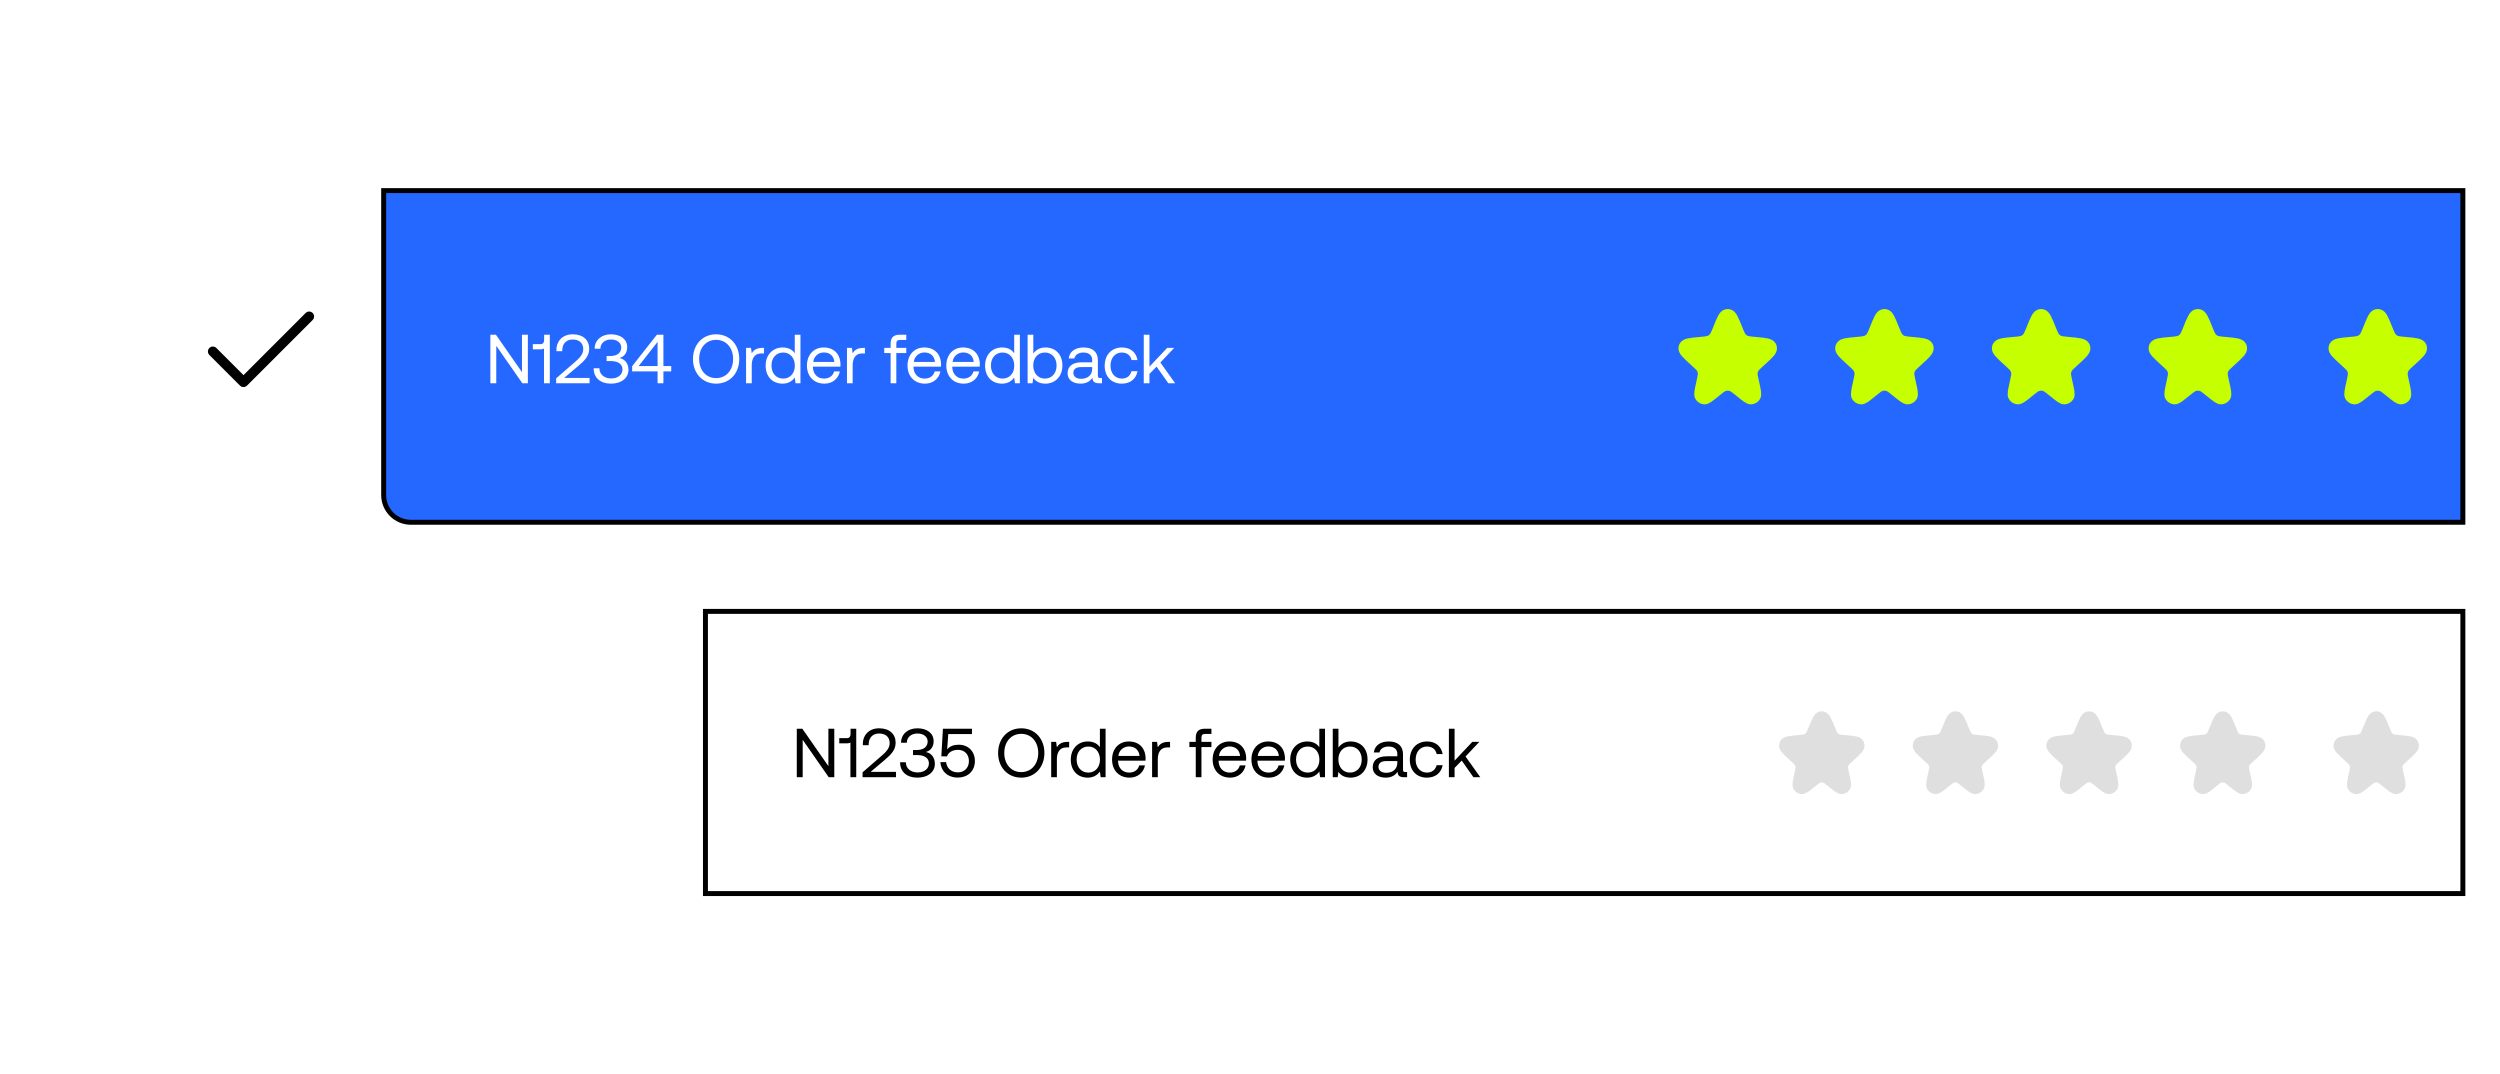 <svg width="505" height="217" viewBox="0 0 505 217" fill="none" xmlns="http://www.w3.org/2000/svg">
<g filter="url(#filter0_d_0_1)">
<path d="M7 15C7 10.582 10.582 7 15 7H498V202C498 206.418 494.418 210 490 210H7V15Z" fill="white"/>
</g>
<path d="M77.5 38.5H497.5V105.5H83C79.962 105.5 77.5 103.038 77.5 100V38.5Z" fill="#2468FF" stroke="black"/>
<path d="M100.246 77.414H99.055V67.614H100.176L105.44 75.174V67.614H106.63V77.414H105.51L100.246 69.854V77.414ZM109.916 68.678V67.614H111.064V77.414H109.888V70.386C109.748 70.512 109.524 70.568 109.216 70.568H107.634V69.518H109.23C109.692 69.518 109.916 69.168 109.916 68.678ZM112.343 77.414V76.42L116.151 73.116C117.061 72.332 117.817 71.576 117.817 70.512C117.817 69.28 116.977 68.58 115.675 68.58C114.415 68.58 113.575 69.42 113.575 70.764V70.946H112.399V70.694C112.399 68.846 113.701 67.53 115.675 67.53C117.789 67.53 119.021 68.692 119.021 70.456C119.021 71.926 118.069 72.85 116.907 73.844L113.967 76.336H119.091V77.414H112.343ZM125.113 72.318C126.009 72.486 126.947 73.2 126.947 74.698C126.947 76.364 125.547 77.498 123.419 77.498C121.291 77.498 119.919 76.336 119.919 74.39H121.081C121.095 75.678 122.103 76.448 123.489 76.448C124.763 76.448 125.743 75.734 125.743 74.614C125.743 73.592 124.903 72.934 123.377 72.934H122.537V71.912H123.307C124.763 71.912 125.491 71.184 125.491 70.19C125.491 69.196 124.595 68.58 123.419 68.58C122.187 68.58 121.291 69.322 121.277 70.442H120.115C120.129 68.72 121.473 67.53 123.405 67.53C125.421 67.53 126.695 68.58 126.695 70.12C126.695 71.352 126.051 72.066 125.113 72.318ZM127.694 75.02V73.97L132.692 67.614H134.008V73.942H135.59V75.02H134.008V77.414H132.832V75.02H127.694ZM132.832 69.056L129.01 73.942H132.832V69.056ZM149.333 72.514C149.333 75.398 147.415 77.498 144.657 77.498C141.899 77.498 139.981 75.398 139.981 72.514C139.981 69.63 141.899 67.53 144.657 67.53C147.415 67.53 149.333 69.63 149.333 72.514ZM141.227 72.514C141.227 74.768 142.613 76.378 144.657 76.378C146.701 76.378 148.087 74.768 148.087 72.514C148.087 70.26 146.701 68.65 144.657 68.65C142.613 68.65 141.227 70.26 141.227 72.514ZM154.008 70.274H154.33V71.394H153.756C152.258 71.394 151.852 72.64 151.852 73.774V77.414H150.704V70.274H151.698L151.852 71.352C152.188 70.806 152.734 70.274 154.008 70.274ZM160.543 71.366V67.614H161.691V77.414H160.697L160.543 76.266C160.067 76.924 159.297 77.498 158.093 77.498C156.119 77.498 154.663 76.168 154.663 73.844C154.663 71.66 156.119 70.19 158.093 70.19C159.297 70.19 160.109 70.68 160.543 71.366ZM158.205 76.476C159.605 76.476 160.557 75.398 160.557 73.872C160.557 72.304 159.605 71.212 158.205 71.212C156.791 71.212 155.839 72.29 155.839 73.844C155.839 75.398 156.791 76.476 158.205 76.476ZM166.545 77.498C164.403 77.498 163.003 76.028 163.003 73.844C163.003 71.674 164.375 70.19 166.391 70.19C168.407 70.19 169.723 71.464 169.779 73.578C169.779 73.732 169.765 73.9 169.751 74.068H164.207V74.166C164.249 75.524 165.103 76.476 166.461 76.476C167.469 76.476 168.253 75.944 168.491 75.02H169.653C169.373 76.448 168.197 77.498 166.545 77.498ZM164.277 73.116H168.547C168.435 71.884 167.595 71.198 166.405 71.198C165.355 71.198 164.389 71.954 164.277 73.116ZM174.393 70.274H174.715V71.394H174.141C172.643 71.394 172.237 72.64 172.237 73.774V77.414H171.089V70.274H172.083L172.237 71.352C172.573 70.806 173.119 70.274 174.393 70.274ZM178.618 71.324V70.274H179.906V69.476C179.906 68.216 180.438 67.614 181.768 67.614H183.07V68.664H181.838C181.264 68.664 181.054 68.902 181.054 69.448V70.274H183.07V71.324H181.054V77.414H179.906V71.324H178.618ZM186.861 77.498C184.719 77.498 183.319 76.028 183.319 73.844C183.319 71.674 184.691 70.19 186.707 70.19C188.723 70.19 190.039 71.464 190.095 73.578C190.095 73.732 190.081 73.9 190.067 74.068H184.523V74.166C184.565 75.524 185.419 76.476 186.777 76.476C187.785 76.476 188.569 75.944 188.807 75.02H189.969C189.689 76.448 188.513 77.498 186.861 77.498ZM184.593 73.116H188.863C188.751 71.884 187.911 71.198 186.721 71.198C185.671 71.198 184.705 71.954 184.593 73.116ZM194.695 77.498C192.553 77.498 191.153 76.028 191.153 73.844C191.153 71.674 192.525 70.19 194.541 70.19C196.557 70.19 197.873 71.464 197.929 73.578C197.929 73.732 197.915 73.9 197.901 74.068H192.357V74.166C192.399 75.524 193.253 76.476 194.611 76.476C195.619 76.476 196.403 75.944 196.641 75.02H197.803C197.523 76.448 196.347 77.498 194.695 77.498ZM192.427 73.116H196.697C196.585 71.884 195.745 71.198 194.555 71.198C193.505 71.198 192.539 71.954 192.427 73.116ZM204.867 71.366V67.614H206.015V77.414H205.021L204.867 76.266C204.391 76.924 203.621 77.498 202.417 77.498C200.443 77.498 198.987 76.168 198.987 73.844C198.987 71.66 200.443 70.19 202.417 70.19C203.621 70.19 204.433 70.68 204.867 71.366ZM202.529 76.476C203.929 76.476 204.881 75.398 204.881 73.872C204.881 72.304 203.929 71.212 202.529 71.212C201.115 71.212 200.163 72.29 200.163 73.844C200.163 75.398 201.115 76.476 202.529 76.476ZM211.177 70.19C213.151 70.19 214.607 71.52 214.607 73.844C214.607 76.028 213.151 77.498 211.177 77.498C209.973 77.498 209.161 77.008 208.727 76.322L208.573 77.414H207.579V67.614H208.727V71.422C209.203 70.764 209.973 70.19 211.177 70.19ZM211.065 76.476C212.479 76.476 213.431 75.398 213.431 73.844C213.431 72.29 212.479 71.212 211.065 71.212C209.665 71.212 208.713 72.29 208.713 73.816C208.713 75.384 209.665 76.476 211.065 76.476ZM222.233 76.364H222.597V77.414H221.967C221.015 77.414 220.693 77.008 220.679 76.308C220.231 76.952 219.517 77.498 218.285 77.498C216.717 77.498 215.653 76.714 215.653 75.412C215.653 73.984 216.647 73.186 218.523 73.186H220.623V72.696C220.623 71.772 219.965 71.212 218.845 71.212C217.837 71.212 217.165 71.688 217.025 72.416H215.877C216.045 71.016 217.179 70.19 218.901 70.19C220.721 70.19 221.771 71.1 221.771 72.766V75.888C221.771 76.266 221.911 76.364 222.233 76.364ZM220.623 74.502V74.152H218.411C217.389 74.152 216.815 74.53 216.815 75.342C216.815 76.042 217.417 76.518 218.369 76.518C219.797 76.518 220.623 75.692 220.623 74.502ZM226.603 77.498C224.517 77.498 223.145 76.084 223.145 73.858C223.145 71.674 224.559 70.19 226.631 70.19C228.381 70.19 229.487 71.17 229.781 72.738H228.577C228.367 71.786 227.667 71.212 226.617 71.212C225.245 71.212 224.321 72.304 224.321 73.858C224.321 75.412 225.245 76.476 226.617 76.476C227.639 76.476 228.339 75.888 228.563 74.978H229.781C229.501 76.518 228.339 77.498 226.603 77.498ZM231.04 77.414V67.614H232.188V74.068L235.772 70.274H237.186L234.4 73.228L237.382 77.414H235.996L233.63 74.054L232.188 75.538V77.414H231.04Z" fill="white"/>
<path d="M347.016 66.396C347.768 64.519 348.145 63.581 348.756 63.451C348.917 63.416 349.083 63.416 349.244 63.451C349.856 63.581 350.232 64.519 350.985 66.396C351.413 67.463 351.627 67.997 352.027 68.359C352.14 68.461 352.262 68.552 352.392 68.63C352.854 68.909 353.432 68.961 354.588 69.064C356.545 69.24 357.523 69.327 357.821 69.885C357.883 70.001 357.925 70.126 357.946 70.255C358.045 70.88 357.326 71.534 355.888 72.843L355.488 73.206C354.816 73.818 354.479 74.124 354.285 74.506C354.168 74.735 354.09 74.981 354.053 75.236C353.992 75.66 354.091 76.103 354.288 76.991L354.358 77.308C354.711 78.9 354.888 79.695 354.667 80.087C354.469 80.438 354.105 80.663 353.702 80.682C353.253 80.704 352.621 80.189 351.358 79.159C350.525 78.48 350.109 78.141 349.646 78.008C349.224 77.887 348.776 77.887 348.354 78.008C347.892 78.141 347.475 78.48 346.643 79.159C345.379 80.189 344.747 80.704 344.298 80.682C343.896 80.663 343.531 80.438 343.333 80.087C343.113 79.695 343.289 78.9 343.642 77.308L343.713 76.991C343.91 76.103 344.008 75.66 343.947 75.236C343.91 74.981 343.832 74.735 343.715 74.506C343.521 74.124 343.185 73.818 342.512 73.206L342.113 72.843C340.675 71.534 339.955 70.88 340.054 70.255C340.075 70.126 340.117 70.001 340.179 69.885C340.478 69.327 341.456 69.24 343.412 69.064C344.568 68.961 345.146 68.909 345.609 68.63C345.739 68.552 345.861 68.461 345.973 68.359C346.373 67.997 346.588 67.463 347.016 66.396Z" fill="#C6FF00" stroke="#C6FF00" stroke-width="2"/>
<path d="M378.671 66.396C379.423 64.519 379.8 63.581 380.411 63.451C380.572 63.416 380.738 63.416 380.899 63.451C381.511 63.581 381.887 64.519 382.64 66.396C383.068 67.463 383.282 67.997 383.682 68.359C383.795 68.461 383.917 68.552 384.047 68.63C384.509 68.909 385.087 68.961 386.243 69.064C388.2 69.24 389.178 69.327 389.477 69.885C389.538 70.001 389.58 70.126 389.601 70.255C389.7 70.88 388.981 71.534 387.543 72.843L387.143 73.206C386.471 73.818 386.134 74.124 385.94 74.506C385.823 74.735 385.745 74.981 385.708 75.236C385.647 75.66 385.746 76.103 385.943 76.991L386.013 77.308C386.366 78.9 386.543 79.695 386.322 80.087C386.124 80.438 385.76 80.663 385.357 80.682C384.908 80.704 384.277 80.189 383.013 79.159C382.18 78.48 381.764 78.141 381.302 78.008C380.879 77.887 380.431 77.887 380.009 78.008C379.547 78.141 379.13 78.48 378.298 79.159C377.034 80.189 376.402 80.704 375.954 80.682C375.551 80.663 375.186 80.438 374.988 80.087C374.768 79.695 374.944 78.9 375.297 77.308L375.368 76.991C375.565 76.103 375.663 75.66 375.602 75.236C375.565 74.981 375.487 74.735 375.37 74.506C375.176 74.124 374.84 73.818 374.167 73.206L373.768 72.843C372.33 71.534 371.61 70.88 371.709 70.255C371.73 70.126 371.772 70.001 371.834 69.885C372.133 69.327 373.111 69.24 375.067 69.064C376.223 68.961 376.801 68.909 377.264 68.63C377.394 68.552 377.516 68.461 377.628 68.359C378.029 67.997 378.243 67.463 378.671 66.396Z" fill="#C6FF00" stroke="#C6FF00" stroke-width="2"/>
<path d="M410.326 66.396C411.079 64.519 411.455 63.581 412.067 63.451C412.227 63.416 412.394 63.416 412.554 63.451C413.166 63.581 413.542 64.519 414.295 66.396C414.723 67.463 414.937 67.997 415.338 68.359C415.45 68.461 415.572 68.552 415.702 68.63C416.165 68.909 416.743 68.961 417.898 69.064C419.855 69.24 420.833 69.327 421.132 69.885C421.194 70.001 421.236 70.126 421.256 70.255C421.355 70.88 420.636 71.534 419.198 72.843L418.798 73.206C418.126 73.818 417.79 74.124 417.595 74.506C417.479 74.735 417.4 74.981 417.364 75.236C417.303 75.66 417.401 76.103 417.598 76.991L417.668 77.308C418.022 78.9 418.198 79.695 417.978 80.087C417.78 80.438 417.415 80.663 417.012 80.682C416.564 80.704 415.932 80.189 414.668 79.159C413.835 78.48 413.419 78.141 412.957 78.008C412.534 77.887 412.087 77.887 411.664 78.008C411.202 78.141 410.786 78.48 409.953 79.159C408.689 80.189 408.057 80.704 407.609 80.682C407.206 80.663 406.841 80.438 406.643 80.087C406.423 79.695 406.599 78.9 406.953 77.308L407.023 76.991C407.22 76.103 407.318 75.66 407.257 75.236C407.221 74.981 407.142 74.735 407.026 74.506C406.831 74.124 406.495 73.818 405.823 73.206L405.423 72.843C403.985 71.534 403.266 70.88 403.365 70.255C403.385 70.126 403.427 70.001 403.489 69.885C403.788 69.327 404.766 69.24 406.723 69.064C407.878 68.961 408.456 68.909 408.919 68.63C409.049 68.552 409.171 68.461 409.283 68.359C409.684 67.997 409.898 67.463 410.326 66.396Z" fill="#C6FF00" stroke="#C6FF00" stroke-width="2"/>
<path d="M441.981 66.396C442.734 64.519 443.11 63.581 443.722 63.451C443.882 63.416 444.049 63.416 444.209 63.451C444.821 63.581 445.197 64.519 445.95 66.396C446.378 67.463 446.592 67.997 446.993 68.359C447.105 68.461 447.227 68.552 447.357 68.63C447.82 68.909 448.398 68.961 449.553 69.064C451.51 69.24 452.488 69.327 452.787 69.885C452.849 70.001 452.891 70.126 452.911 70.255C453.01 70.88 452.291 71.534 450.853 72.843L450.453 73.206C449.781 73.818 449.445 74.124 449.25 74.506C449.134 74.735 449.055 74.981 449.019 75.236C448.958 75.66 449.056 76.103 449.253 76.991L449.323 77.308C449.677 78.9 449.853 79.695 449.633 80.087C449.435 80.438 449.07 80.663 448.667 80.682C448.219 80.704 447.587 80.189 446.323 79.159C445.49 78.48 445.074 78.141 444.612 78.008C444.189 77.887 443.742 77.887 443.319 78.008C442.857 78.141 442.441 78.48 441.608 79.159C440.344 80.189 439.712 80.704 439.264 80.682C438.861 80.663 438.496 80.438 438.298 80.087C438.078 79.695 438.254 78.9 438.608 77.308L438.678 76.991C438.875 76.103 438.973 75.66 438.912 75.236C438.876 74.981 438.797 74.735 438.681 74.506C438.486 74.124 438.15 73.818 437.478 73.206L437.078 72.843C435.64 71.534 434.921 70.88 435.02 70.255C435.04 70.126 435.082 70.001 435.144 69.885C435.443 69.327 436.421 69.24 438.378 69.064C439.533 68.961 440.111 68.909 440.574 68.63C440.704 68.552 440.826 68.461 440.938 68.359C441.339 67.997 441.553 67.463 441.981 66.396Z" fill="#C6FF00" stroke="#C6FF00" stroke-width="2"/>
<path d="M478.326 66.396C479.079 64.519 479.455 63.581 480.067 63.451C480.227 63.416 480.394 63.416 480.554 63.451C481.166 63.581 481.542 64.519 482.295 66.396C482.723 67.463 482.937 67.997 483.338 68.359C483.45 68.461 483.572 68.552 483.702 68.63C484.165 68.909 484.743 68.961 485.898 69.064C487.855 69.24 488.833 69.327 489.132 69.885C489.194 70.001 489.236 70.126 489.256 70.255C489.355 70.88 488.636 71.534 487.198 72.843L486.798 73.206C486.126 73.818 485.79 74.124 485.595 74.506C485.479 74.735 485.4 74.981 485.364 75.236C485.303 75.66 485.401 76.103 485.598 76.991L485.668 77.308C486.022 78.9 486.198 79.695 485.978 80.087C485.78 80.438 485.415 80.663 485.012 80.682C484.564 80.704 483.932 80.189 482.668 79.159C481.835 78.48 481.419 78.141 480.957 78.008C480.534 77.887 480.087 77.887 479.664 78.008C479.202 78.141 478.786 78.48 477.953 79.159C476.689 80.189 476.057 80.704 475.609 80.682C475.206 80.663 474.841 80.438 474.643 80.087C474.423 79.695 474.599 78.9 474.953 77.308L475.023 76.991C475.22 76.103 475.318 75.66 475.257 75.236C475.221 74.981 475.142 74.735 475.026 74.506C474.831 74.124 474.495 73.818 473.823 73.206L473.423 72.843C471.985 71.534 471.266 70.88 471.365 70.255C471.385 70.126 471.427 70.001 471.489 69.885C471.788 69.327 472.766 69.24 474.723 69.064C475.878 68.961 476.456 68.909 476.919 68.63C477.049 68.552 477.171 68.461 477.283 68.359C477.684 67.997 477.898 67.463 478.326 66.396Z" fill="#C6FF00" stroke="#C6FF00" stroke-width="2"/>
<rect x="142.5" y="123.5" width="355" height="57" fill="white" stroke="black"/>
<path d="M162.142 157H160.952V147.2H162.072L167.336 154.76V147.2H168.526V157H167.406L162.142 149.44V157ZM171.813 148.264V147.2H172.961V157H171.785V149.972C171.645 150.098 171.421 150.154 171.113 150.154H169.531V149.104H171.127C171.589 149.104 171.813 148.754 171.813 148.264ZM174.24 157V156.006L178.048 152.702C178.958 151.918 179.714 151.162 179.714 150.098C179.714 148.866 178.874 148.166 177.572 148.166C176.312 148.166 175.472 149.006 175.472 150.35V150.532H174.296V150.28C174.296 148.432 175.598 147.116 177.572 147.116C179.686 147.116 180.918 148.278 180.918 150.042C180.918 151.512 179.966 152.436 178.804 153.43L175.864 155.922H180.988V157H174.24ZM187.01 151.904C187.906 152.072 188.844 152.786 188.844 154.284C188.844 155.95 187.444 157.084 185.316 157.084C183.188 157.084 181.816 155.922 181.816 153.976H182.978C182.992 155.264 184 156.034 185.386 156.034C186.66 156.034 187.64 155.32 187.64 154.2C187.64 153.178 186.8 152.52 185.274 152.52H184.434V151.498H185.204C186.66 151.498 187.388 150.77 187.388 149.776C187.388 148.782 186.492 148.166 185.316 148.166C184.084 148.166 183.188 148.908 183.174 150.028H182.012C182.026 148.306 183.37 147.116 185.302 147.116C187.318 147.116 188.592 148.166 188.592 149.706C188.592 150.938 187.948 151.652 187.01 151.904ZM193.678 150.434C195.596 150.434 196.926 151.778 196.926 153.724C196.926 155.894 195.33 157.07 193.496 157.07C191.312 157.07 190.052 155.656 189.954 153.948H191.116C191.228 155.082 192.082 156.02 193.496 156.02C194.644 156.02 195.722 155.25 195.722 153.738C195.722 152.408 194.868 151.47 193.51 151.47C192.908 151.47 191.704 151.638 191.284 152.8L190.15 152.772L190.472 147.2H196.338V148.278H191.55L191.326 151.372C191.928 150.658 192.768 150.434 193.678 150.434ZM210.969 152.1C210.969 154.984 209.051 157.084 206.293 157.084C203.535 157.084 201.617 154.984 201.617 152.1C201.617 149.216 203.535 147.116 206.293 147.116C209.051 147.116 210.969 149.216 210.969 152.1ZM202.863 152.1C202.863 154.354 204.249 155.964 206.293 155.964C208.337 155.964 209.723 154.354 209.723 152.1C209.723 149.846 208.337 148.236 206.293 148.236C204.249 148.236 202.863 149.846 202.863 152.1ZM215.645 149.86H215.967V150.98H215.393C213.895 150.98 213.489 152.226 213.489 153.36V157H212.341V149.86H213.335L213.489 150.938C213.825 150.392 214.371 149.86 215.645 149.86ZM222.18 150.952V147.2H223.328V157H222.334L222.18 155.852C221.704 156.51 220.934 157.084 219.73 157.084C217.756 157.084 216.3 155.754 216.3 153.43C216.3 151.246 217.756 149.776 219.73 149.776C220.934 149.776 221.746 150.266 222.18 150.952ZM219.842 156.062C221.242 156.062 222.194 154.984 222.194 153.458C222.194 151.89 221.242 150.798 219.842 150.798C218.428 150.798 217.476 151.876 217.476 153.43C217.476 154.984 218.428 156.062 219.842 156.062ZM228.181 157.084C226.039 157.084 224.639 155.614 224.639 153.43C224.639 151.26 226.011 149.776 228.027 149.776C230.043 149.776 231.359 151.05 231.415 153.164C231.415 153.318 231.401 153.486 231.387 153.654H225.843V153.752C225.885 155.11 226.739 156.062 228.097 156.062C229.105 156.062 229.889 155.53 230.127 154.606H231.289C231.009 156.034 229.833 157.084 228.181 157.084ZM225.913 152.702H230.183C230.071 151.47 229.231 150.784 228.041 150.784C226.991 150.784 226.025 151.54 225.913 152.702ZM236.029 149.86H236.351V150.98H235.777C234.279 150.98 233.873 152.226 233.873 153.36V157H232.725V149.86H233.719L233.873 150.938C234.209 150.392 234.755 149.86 236.029 149.86ZM240.255 150.91V149.86H241.543V149.062C241.543 147.802 242.075 147.2 243.405 147.2H244.707V148.25H243.475C242.901 148.25 242.691 148.488 242.691 149.034V149.86H244.707V150.91H242.691V157H241.543V150.91H240.255ZM248.498 157.084C246.356 157.084 244.956 155.614 244.956 153.43C244.956 151.26 246.328 149.776 248.344 149.776C250.36 149.776 251.676 151.05 251.732 153.164C251.732 153.318 251.718 153.486 251.704 153.654H246.16V153.752C246.202 155.11 247.056 156.062 248.414 156.062C249.422 156.062 250.206 155.53 250.444 154.606H251.606C251.326 156.034 250.15 157.084 248.498 157.084ZM246.23 152.702H250.5C250.388 151.47 249.548 150.784 248.358 150.784C247.308 150.784 246.342 151.54 246.23 152.702ZM256.332 157.084C254.19 157.084 252.79 155.614 252.79 153.43C252.79 151.26 254.162 149.776 256.178 149.776C258.194 149.776 259.51 151.05 259.566 153.164C259.566 153.318 259.552 153.486 259.538 153.654H253.994V153.752C254.036 155.11 254.89 156.062 256.248 156.062C257.256 156.062 258.04 155.53 258.278 154.606H259.44C259.16 156.034 257.984 157.084 256.332 157.084ZM254.064 152.702H258.334C258.222 151.47 257.382 150.784 256.192 150.784C255.142 150.784 254.176 151.54 254.064 152.702ZM266.504 150.952V147.2H267.652V157H266.658L266.504 155.852C266.028 156.51 265.258 157.084 264.054 157.084C262.08 157.084 260.624 155.754 260.624 153.43C260.624 151.246 262.08 149.776 264.054 149.776C265.258 149.776 266.07 150.266 266.504 150.952ZM264.166 156.062C265.566 156.062 266.518 154.984 266.518 153.458C266.518 151.89 265.566 150.798 264.166 150.798C262.752 150.798 261.8 151.876 261.8 153.43C261.8 154.984 262.752 156.062 264.166 156.062ZM272.814 149.776C274.788 149.776 276.244 151.106 276.244 153.43C276.244 155.614 274.788 157.084 272.814 157.084C271.61 157.084 270.798 156.594 270.364 155.908L270.21 157H269.216V147.2H270.364V151.008C270.84 150.35 271.61 149.776 272.814 149.776ZM272.702 156.062C274.116 156.062 275.068 154.984 275.068 153.43C275.068 151.876 274.116 150.798 272.702 150.798C271.302 150.798 270.35 151.876 270.35 153.402C270.35 154.97 271.302 156.062 272.702 156.062ZM283.869 155.95H284.233V157H283.603C282.651 157 282.329 156.594 282.315 155.894C281.867 156.538 281.153 157.084 279.921 157.084C278.353 157.084 277.289 156.3 277.289 154.998C277.289 153.57 278.283 152.772 280.159 152.772H282.259V152.282C282.259 151.358 281.601 150.798 280.481 150.798C279.473 150.798 278.801 151.274 278.661 152.002H277.513C277.681 150.602 278.815 149.776 280.537 149.776C282.357 149.776 283.407 150.686 283.407 152.352V155.474C283.407 155.852 283.547 155.95 283.869 155.95ZM282.259 154.088V153.738H280.047C279.025 153.738 278.451 154.116 278.451 154.928C278.451 155.628 279.053 156.104 280.005 156.104C281.433 156.104 282.259 155.278 282.259 154.088ZM288.24 157.084C286.154 157.084 284.782 155.67 284.782 153.444C284.782 151.26 286.196 149.776 288.268 149.776C290.018 149.776 291.124 150.756 291.418 152.324H290.214C290.004 151.372 289.304 150.798 288.254 150.798C286.882 150.798 285.958 151.89 285.958 153.444C285.958 154.998 286.882 156.062 288.254 156.062C289.276 156.062 289.976 155.474 290.2 154.564H291.418C291.138 156.104 289.976 157.084 288.24 157.084ZM292.677 157V147.2H293.825V153.654L297.409 149.86H298.823L296.037 152.814L299.019 157H297.633L295.267 153.64L293.825 155.124V157H292.677Z" fill="black"/>
<path d="M366.307 147.22C366.949 145.619 367.27 144.819 367.792 144.708C367.929 144.679 368.071 144.679 368.208 144.708C368.73 144.819 369.051 145.619 369.693 147.22C370.058 148.13 370.24 148.585 370.582 148.895C370.678 148.982 370.782 149.059 370.893 149.126C371.287 149.364 371.78 149.408 372.766 149.496C374.435 149.646 375.269 149.72 375.524 150.196C375.577 150.295 375.613 150.401 375.63 150.512C375.715 151.045 375.101 151.603 373.874 152.719L373.534 153.029C372.96 153.551 372.673 153.812 372.508 154.137C372.408 154.333 372.341 154.543 372.31 154.76C372.258 155.122 372.342 155.5 372.51 156.257L372.57 156.527C372.871 157.885 373.022 158.564 372.834 158.897C372.665 159.197 372.354 159.389 372.01 159.405C371.628 159.424 371.089 158.984 370.011 158.106C369.301 157.527 368.945 157.238 368.551 157.125C368.191 157.022 367.809 157.022 367.449 157.125C367.054 157.238 366.699 157.527 365.989 158.106C364.911 158.984 364.372 159.424 363.99 159.405C363.646 159.389 363.335 159.197 363.166 158.897C362.978 158.564 363.129 157.885 363.43 156.527L363.49 156.257C363.658 155.5 363.742 155.122 363.69 154.76C363.659 154.543 363.592 154.333 363.492 154.137C363.326 153.812 363.04 153.551 362.466 153.029L362.125 152.719C360.899 151.603 360.285 151.045 360.37 150.512C360.387 150.401 360.423 150.295 360.476 150.196C360.731 149.72 361.565 149.646 363.234 149.496C364.22 149.408 364.713 149.364 365.107 149.126C365.218 149.059 365.322 148.982 365.418 148.895C365.76 148.585 365.942 148.13 366.307 147.22Z" fill="#DFDFDF" stroke="#DFDFDF" stroke-width="2"/>
<path d="M393.307 147.22C393.949 145.619 394.27 144.819 394.792 144.708C394.929 144.679 395.071 144.679 395.208 144.708C395.73 144.819 396.051 145.619 396.693 147.22C397.058 148.13 397.24 148.585 397.582 148.895C397.678 148.982 397.782 149.059 397.893 149.126C398.287 149.364 398.78 149.408 399.766 149.496C401.435 149.646 402.269 149.72 402.524 150.196C402.577 150.295 402.613 150.401 402.63 150.512C402.715 151.045 402.101 151.603 400.874 152.719L400.534 153.029C399.96 153.551 399.673 153.812 399.508 154.137C399.408 154.333 399.341 154.543 399.31 154.76C399.258 155.122 399.342 155.5 399.51 156.257L399.57 156.527C399.871 157.885 400.022 158.564 399.834 158.897C399.665 159.197 399.354 159.389 399.01 159.405C398.628 159.424 398.089 158.984 397.011 158.106C396.301 157.527 395.945 157.238 395.551 157.125C395.191 157.022 394.809 157.022 394.449 157.125C394.054 157.238 393.699 157.527 392.989 158.106C391.911 158.984 391.372 159.424 390.99 159.405C390.646 159.389 390.335 159.197 390.166 158.897C389.978 158.564 390.129 157.885 390.43 156.527L390.49 156.257C390.658 155.5 390.742 155.122 390.69 154.76C390.659 154.543 390.592 154.333 390.492 154.137C390.326 153.812 390.04 153.551 389.466 153.029L389.125 152.719C387.899 151.603 387.285 151.045 387.37 150.512C387.387 150.401 387.423 150.295 387.476 150.196C387.731 149.72 388.565 149.646 390.234 149.496C391.22 149.408 391.713 149.364 392.107 149.126C392.218 149.059 392.322 148.982 392.418 148.895C392.76 148.585 392.942 148.13 393.307 147.22Z" fill="#DFDFDF" stroke="#DFDFDF" stroke-width="2"/>
<path d="M420.307 147.22C420.949 145.619 421.27 144.819 421.792 144.708C421.929 144.679 422.071 144.679 422.208 144.708C422.73 144.819 423.051 145.619 423.693 147.22C424.058 148.13 424.24 148.585 424.582 148.895C424.678 148.982 424.782 149.059 424.893 149.126C425.287 149.364 425.78 149.408 426.766 149.496C428.435 149.646 429.269 149.72 429.524 150.196C429.577 150.295 429.613 150.401 429.63 150.512C429.715 151.045 429.101 151.603 427.874 152.719L427.534 153.029C426.96 153.551 426.673 153.812 426.508 154.137C426.408 154.333 426.341 154.543 426.31 154.76C426.258 155.122 426.342 155.5 426.51 156.257L426.57 156.527C426.871 157.885 427.022 158.564 426.834 158.897C426.665 159.197 426.354 159.389 426.01 159.405C425.628 159.424 425.089 158.984 424.011 158.106C423.301 157.527 422.945 157.238 422.551 157.125C422.191 157.022 421.809 157.022 421.449 157.125C421.054 157.238 420.699 157.527 419.989 158.106C418.911 158.984 418.372 159.424 417.99 159.405C417.646 159.389 417.335 159.197 417.166 158.897C416.978 158.564 417.129 157.885 417.43 156.527L417.49 156.257C417.658 155.5 417.742 155.122 417.69 154.76C417.659 154.543 417.592 154.333 417.492 154.137C417.326 153.812 417.04 153.551 416.466 153.029L416.125 152.719C414.899 151.603 414.285 151.045 414.37 150.512C414.387 150.401 414.423 150.295 414.476 150.196C414.731 149.72 415.565 149.646 417.234 149.496C418.22 149.408 418.713 149.364 419.107 149.126C419.218 149.059 419.322 148.982 419.418 148.895C419.76 148.585 419.942 148.13 420.307 147.22Z" fill="#DFDFDF" stroke="#DFDFDF" stroke-width="2"/>
<path d="M447.307 147.22C447.949 145.619 448.27 144.819 448.792 144.708C448.929 144.679 449.071 144.679 449.208 144.708C449.73 144.819 450.051 145.619 450.693 147.22C451.058 148.13 451.24 148.585 451.582 148.895C451.678 148.982 451.782 149.059 451.893 149.126C452.287 149.364 452.78 149.408 453.766 149.496C455.435 149.646 456.269 149.72 456.524 150.196C456.577 150.295 456.613 150.401 456.63 150.512C456.715 151.045 456.101 151.603 454.874 152.719L454.534 153.029C453.96 153.551 453.673 153.812 453.508 154.137C453.408 154.333 453.341 154.543 453.31 154.76C453.258 155.122 453.342 155.5 453.51 156.257L453.57 156.527C453.871 157.885 454.022 158.564 453.834 158.897C453.665 159.197 453.354 159.389 453.01 159.405C452.628 159.424 452.089 158.984 451.011 158.106C450.301 157.527 449.945 157.238 449.551 157.125C449.191 157.022 448.809 157.022 448.449 157.125C448.054 157.238 447.699 157.527 446.989 158.106C445.911 158.984 445.372 159.424 444.99 159.405C444.646 159.389 444.335 159.197 444.166 158.897C443.978 158.564 444.129 157.885 444.43 156.527L444.49 156.257C444.658 155.5 444.742 155.122 444.69 154.76C444.659 154.543 444.592 154.333 444.492 154.137C444.326 153.812 444.04 153.551 443.466 153.029L443.125 152.719C441.899 151.603 441.285 151.045 441.37 150.512C441.387 150.401 441.423 150.295 441.476 150.196C441.731 149.72 442.565 149.646 444.234 149.496C445.22 149.408 445.713 149.364 446.107 149.126C446.218 149.059 446.322 148.982 446.418 148.895C446.76 148.585 446.942 148.13 447.307 147.22Z" fill="#DFDFDF" stroke="#DFDFDF" stroke-width="2"/>
<path d="M478.307 147.22C478.949 145.619 479.27 144.819 479.792 144.708C479.929 144.679 480.071 144.679 480.208 144.708C480.73 144.819 481.051 145.619 481.693 147.22C482.058 148.13 482.24 148.585 482.582 148.895C482.678 148.982 482.782 149.059 482.893 149.126C483.287 149.364 483.78 149.408 484.766 149.496C486.435 149.646 487.269 149.72 487.524 150.196C487.577 150.295 487.613 150.401 487.63 150.512C487.715 151.045 487.101 151.603 485.874 152.719L485.534 153.029C484.96 153.551 484.673 153.812 484.508 154.137C484.408 154.333 484.341 154.543 484.31 154.76C484.258 155.122 484.342 155.5 484.51 156.257L484.57 156.527C484.871 157.885 485.022 158.564 484.834 158.897C484.665 159.197 484.354 159.389 484.01 159.405C483.628 159.424 483.089 158.984 482.011 158.106C481.301 157.527 480.945 157.238 480.551 157.125C480.191 157.022 479.809 157.022 479.449 157.125C479.054 157.238 478.699 157.527 477.989 158.106C476.911 158.984 476.372 159.424 475.99 159.405C475.646 159.389 475.335 159.197 475.166 158.897C474.978 158.564 475.129 157.885 475.43 156.527L475.49 156.257C475.658 155.5 475.742 155.122 475.69 154.76C475.659 154.543 475.592 154.333 475.492 154.137C475.326 153.812 475.04 153.551 474.466 153.029L474.125 152.719C472.899 151.603 472.285 151.045 472.37 150.512C472.387 150.401 472.423 150.295 472.476 150.196C472.731 149.72 473.565 149.646 475.234 149.496C476.22 149.408 476.713 149.364 477.107 149.126C477.218 149.059 477.322 148.982 477.418 148.895C477.76 148.585 477.942 148.13 478.307 147.22Z" fill="#DFDFDF" stroke="#DFDFDF" stroke-width="2"/>
<path d="M43 71L49.187 77.187L62.447 63.929" stroke="black" stroke-width="2" stroke-linecap="round" stroke-linejoin="round"/>
<defs>
<filter id="filter0_d_0_1" x="0" y="0" width="505" height="217" filterUnits="userSpaceOnUse" color-interpolation-filters="sRGB">
<feFlood flood-opacity="0" result="BackgroundImageFix"/>
<feColorMatrix in="SourceAlpha" type="matrix" values="0 0 0 0 0 0 0 0 0 0 0 0 0 0 0 0 0 0 127 0" result="hardAlpha"/>
<feOffset/>
<feGaussianBlur stdDeviation="3.5"/>
<feComposite in2="hardAlpha" operator="out"/>
<feColorMatrix type="matrix" values="0 0 0 0 0 0 0 0 0 0 0 0 0 0 0 0 0 0 0.11 0"/>
<feBlend mode="normal" in2="BackgroundImageFix" result="effect1_dropShadow_0_1"/>
<feBlend mode="normal" in="SourceGraphic" in2="effect1_dropShadow_0_1" result="shape"/>
</filter>
</defs>
</svg>
